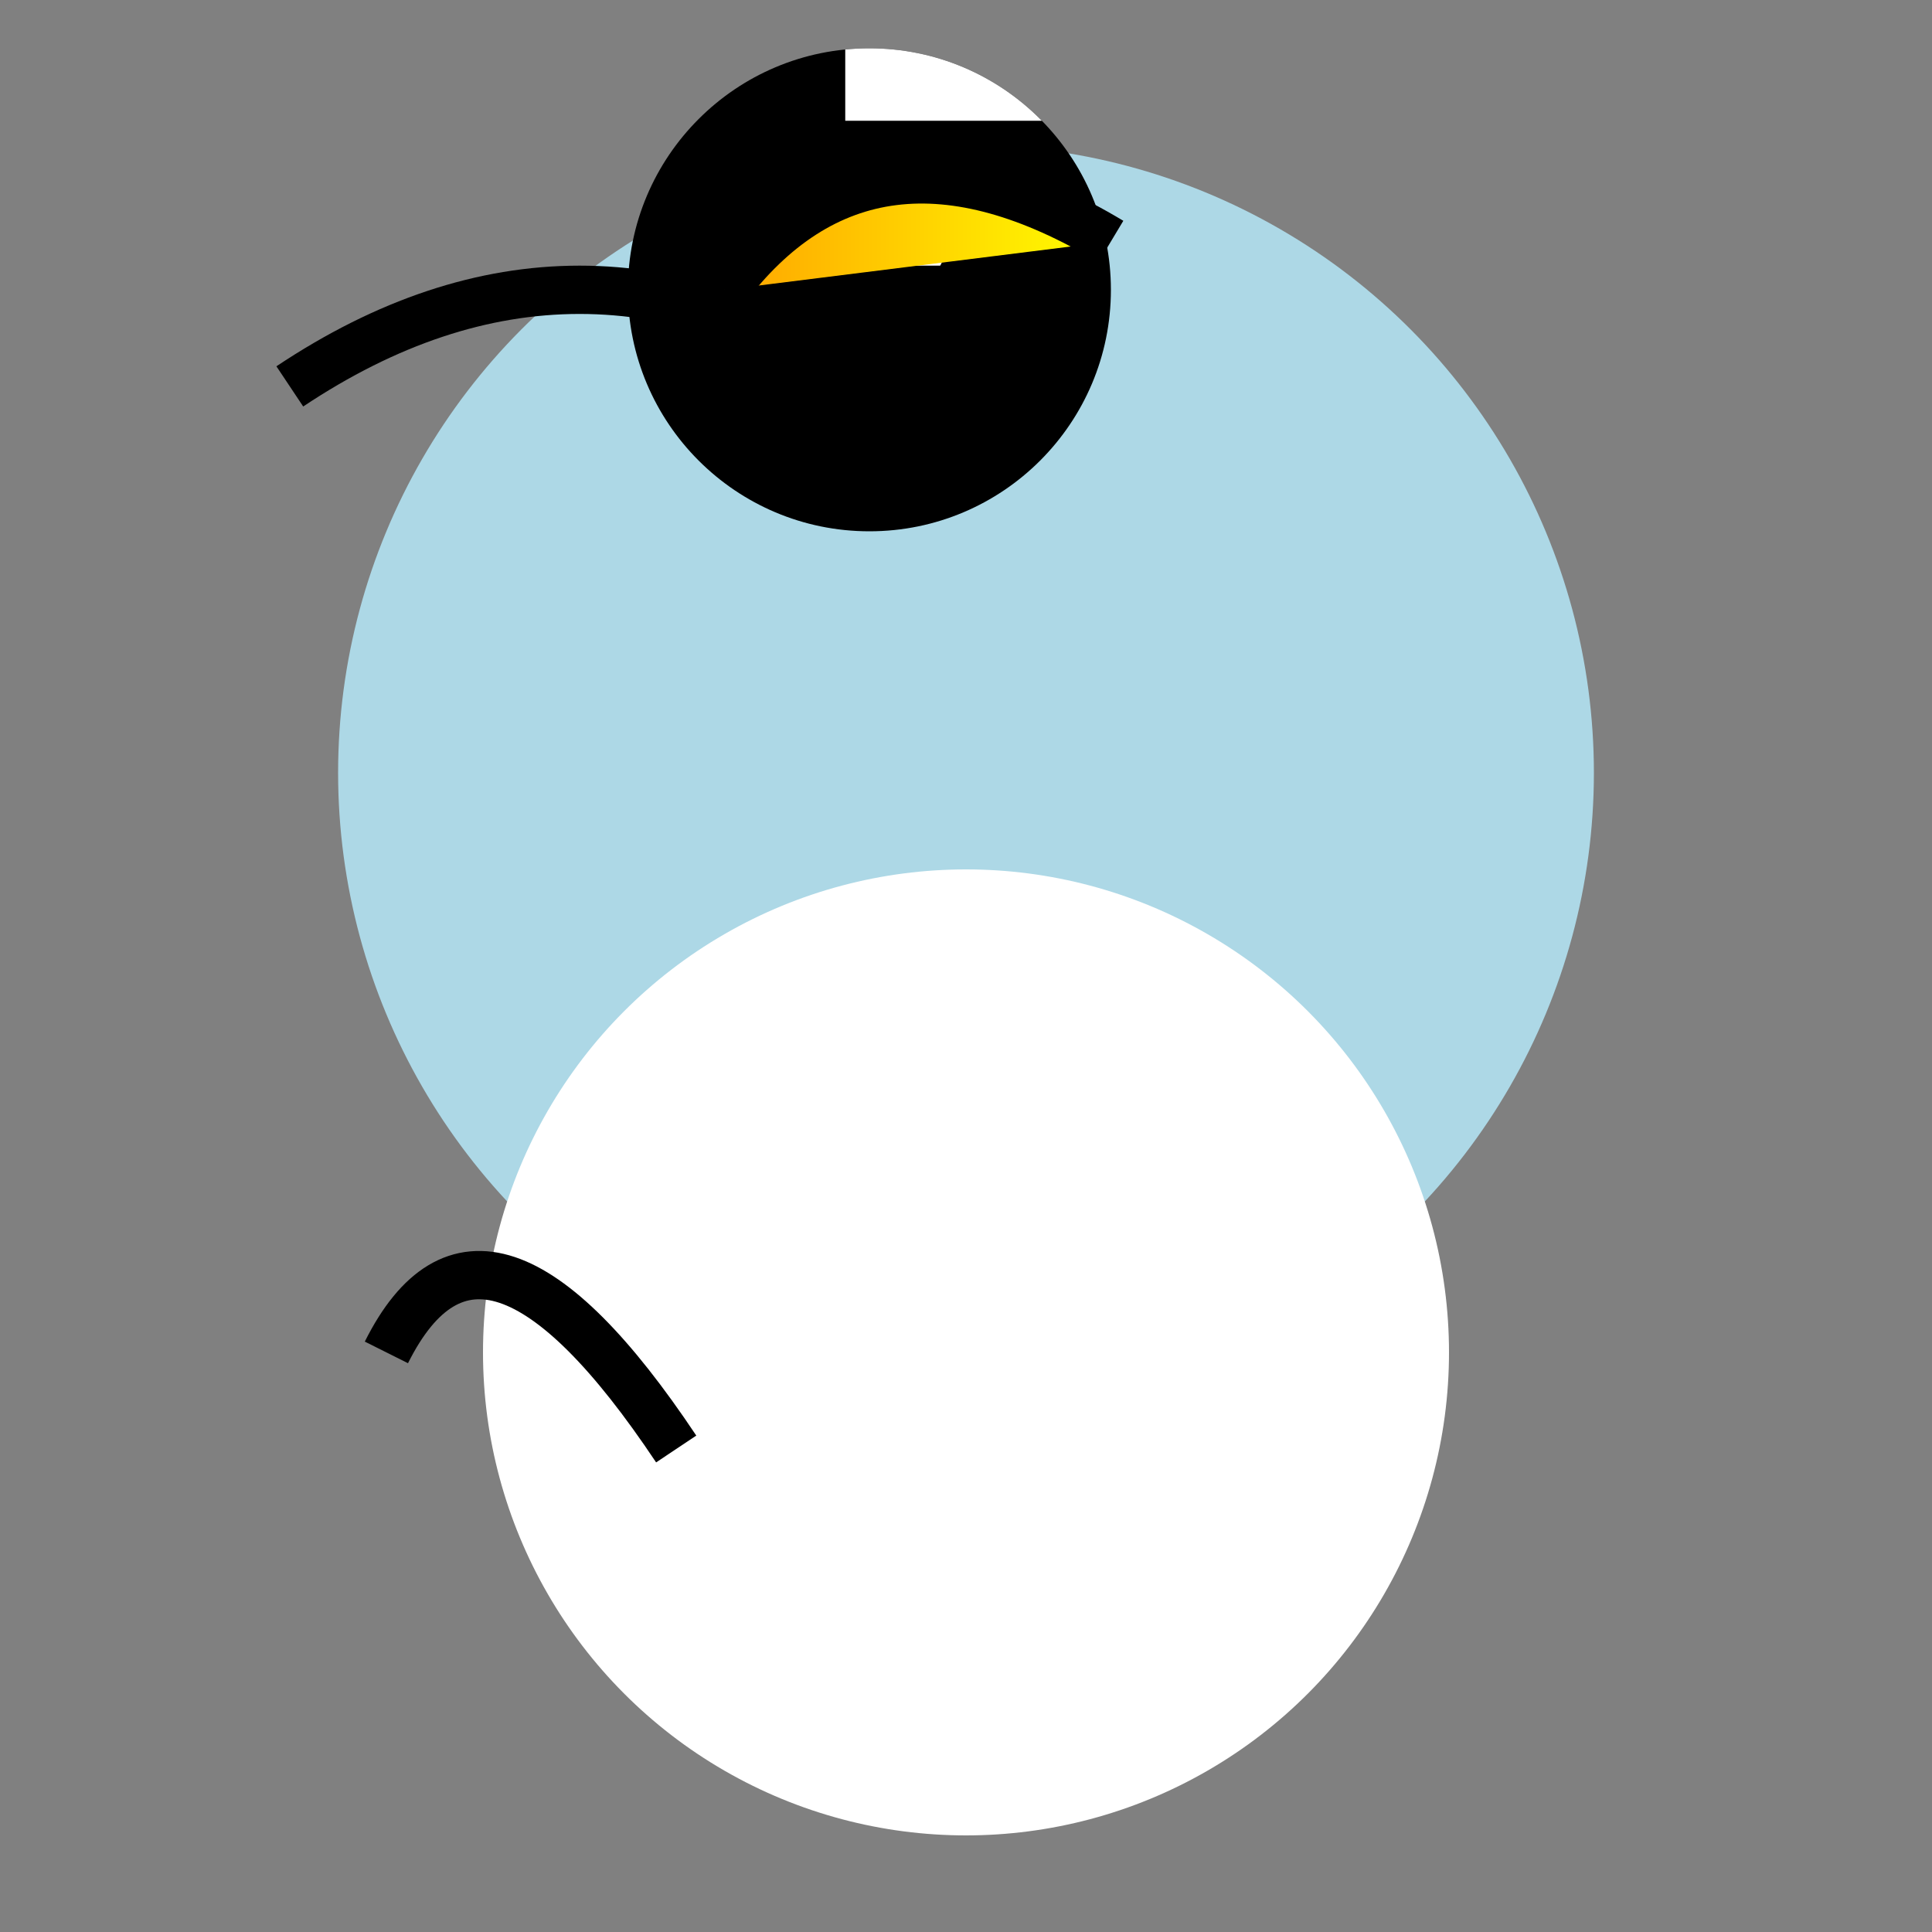 <svg width="200" height="200" xmlns="http://www.w3.org/2000/svg">
  <rect width="100%" height="100%" fill="#808080" stroke="none"/>
  <!-- Body -->
  <circle cx="100" cy="80" r="65" fill="lightblue"/>
  <!-- Belly -->
  <circle cx="100" cy="140" r="50" fill="white"/>
  <!-- Head -->
  <circle cx="90" cy="30" r="25" fill="black">
    <clipPath id="headClip">
      <circle cx="90" cy="30" r="25"/>
    </clipPath>
    <rect x="87.5" y="-12.5" width="25" height="25" fill="white" clip-path="url(#headClip)"/>
  </circle>

  <!-- Eye -->
  <circle cx="93" cy="25" r="5" fill="black">
    <clipPath id="eyeClip">
      <circle cx="93" cy="25" r="5"/>
    </clipPath>
    <rect x="89.5" y="17.5" width="10" height="10" fill="white" clip-path="url(#eyeClip)"/>
  </circle>

  <!-- Wing -->
  <path d="M30,40 Q60,20 90,40" stroke="black" stroke-width="5" fill="transparent">
    <animate attributeName="d" values="M30,40 Q60,20 90,40; M30,80 Q60,100 90,80;" dur="1s" repeatCount="indefinite"/>
  </path>

  <!-- Leg -->
  <path d="M70,150 q-20,-30 -30,-10" stroke="black" stroke-width="5" fill="transparent"/>

  <!-- Gradient Beak -->
  <linearGradient id="beakGrad" x1="0%" y1="0%" x2="100%" y2="0%">
    <stop offset="0%" style="stop-color:orange; stop-opacity:1"/>
    <stop offset="100%" style="stop-color:yellow; stop-opacity:1"/>
  </linearGradient>
  <path d="M75,30 q15,-20 40,-5" stroke="black" stroke-width="5" fill="url(#beakGrad)"/>

</svg>